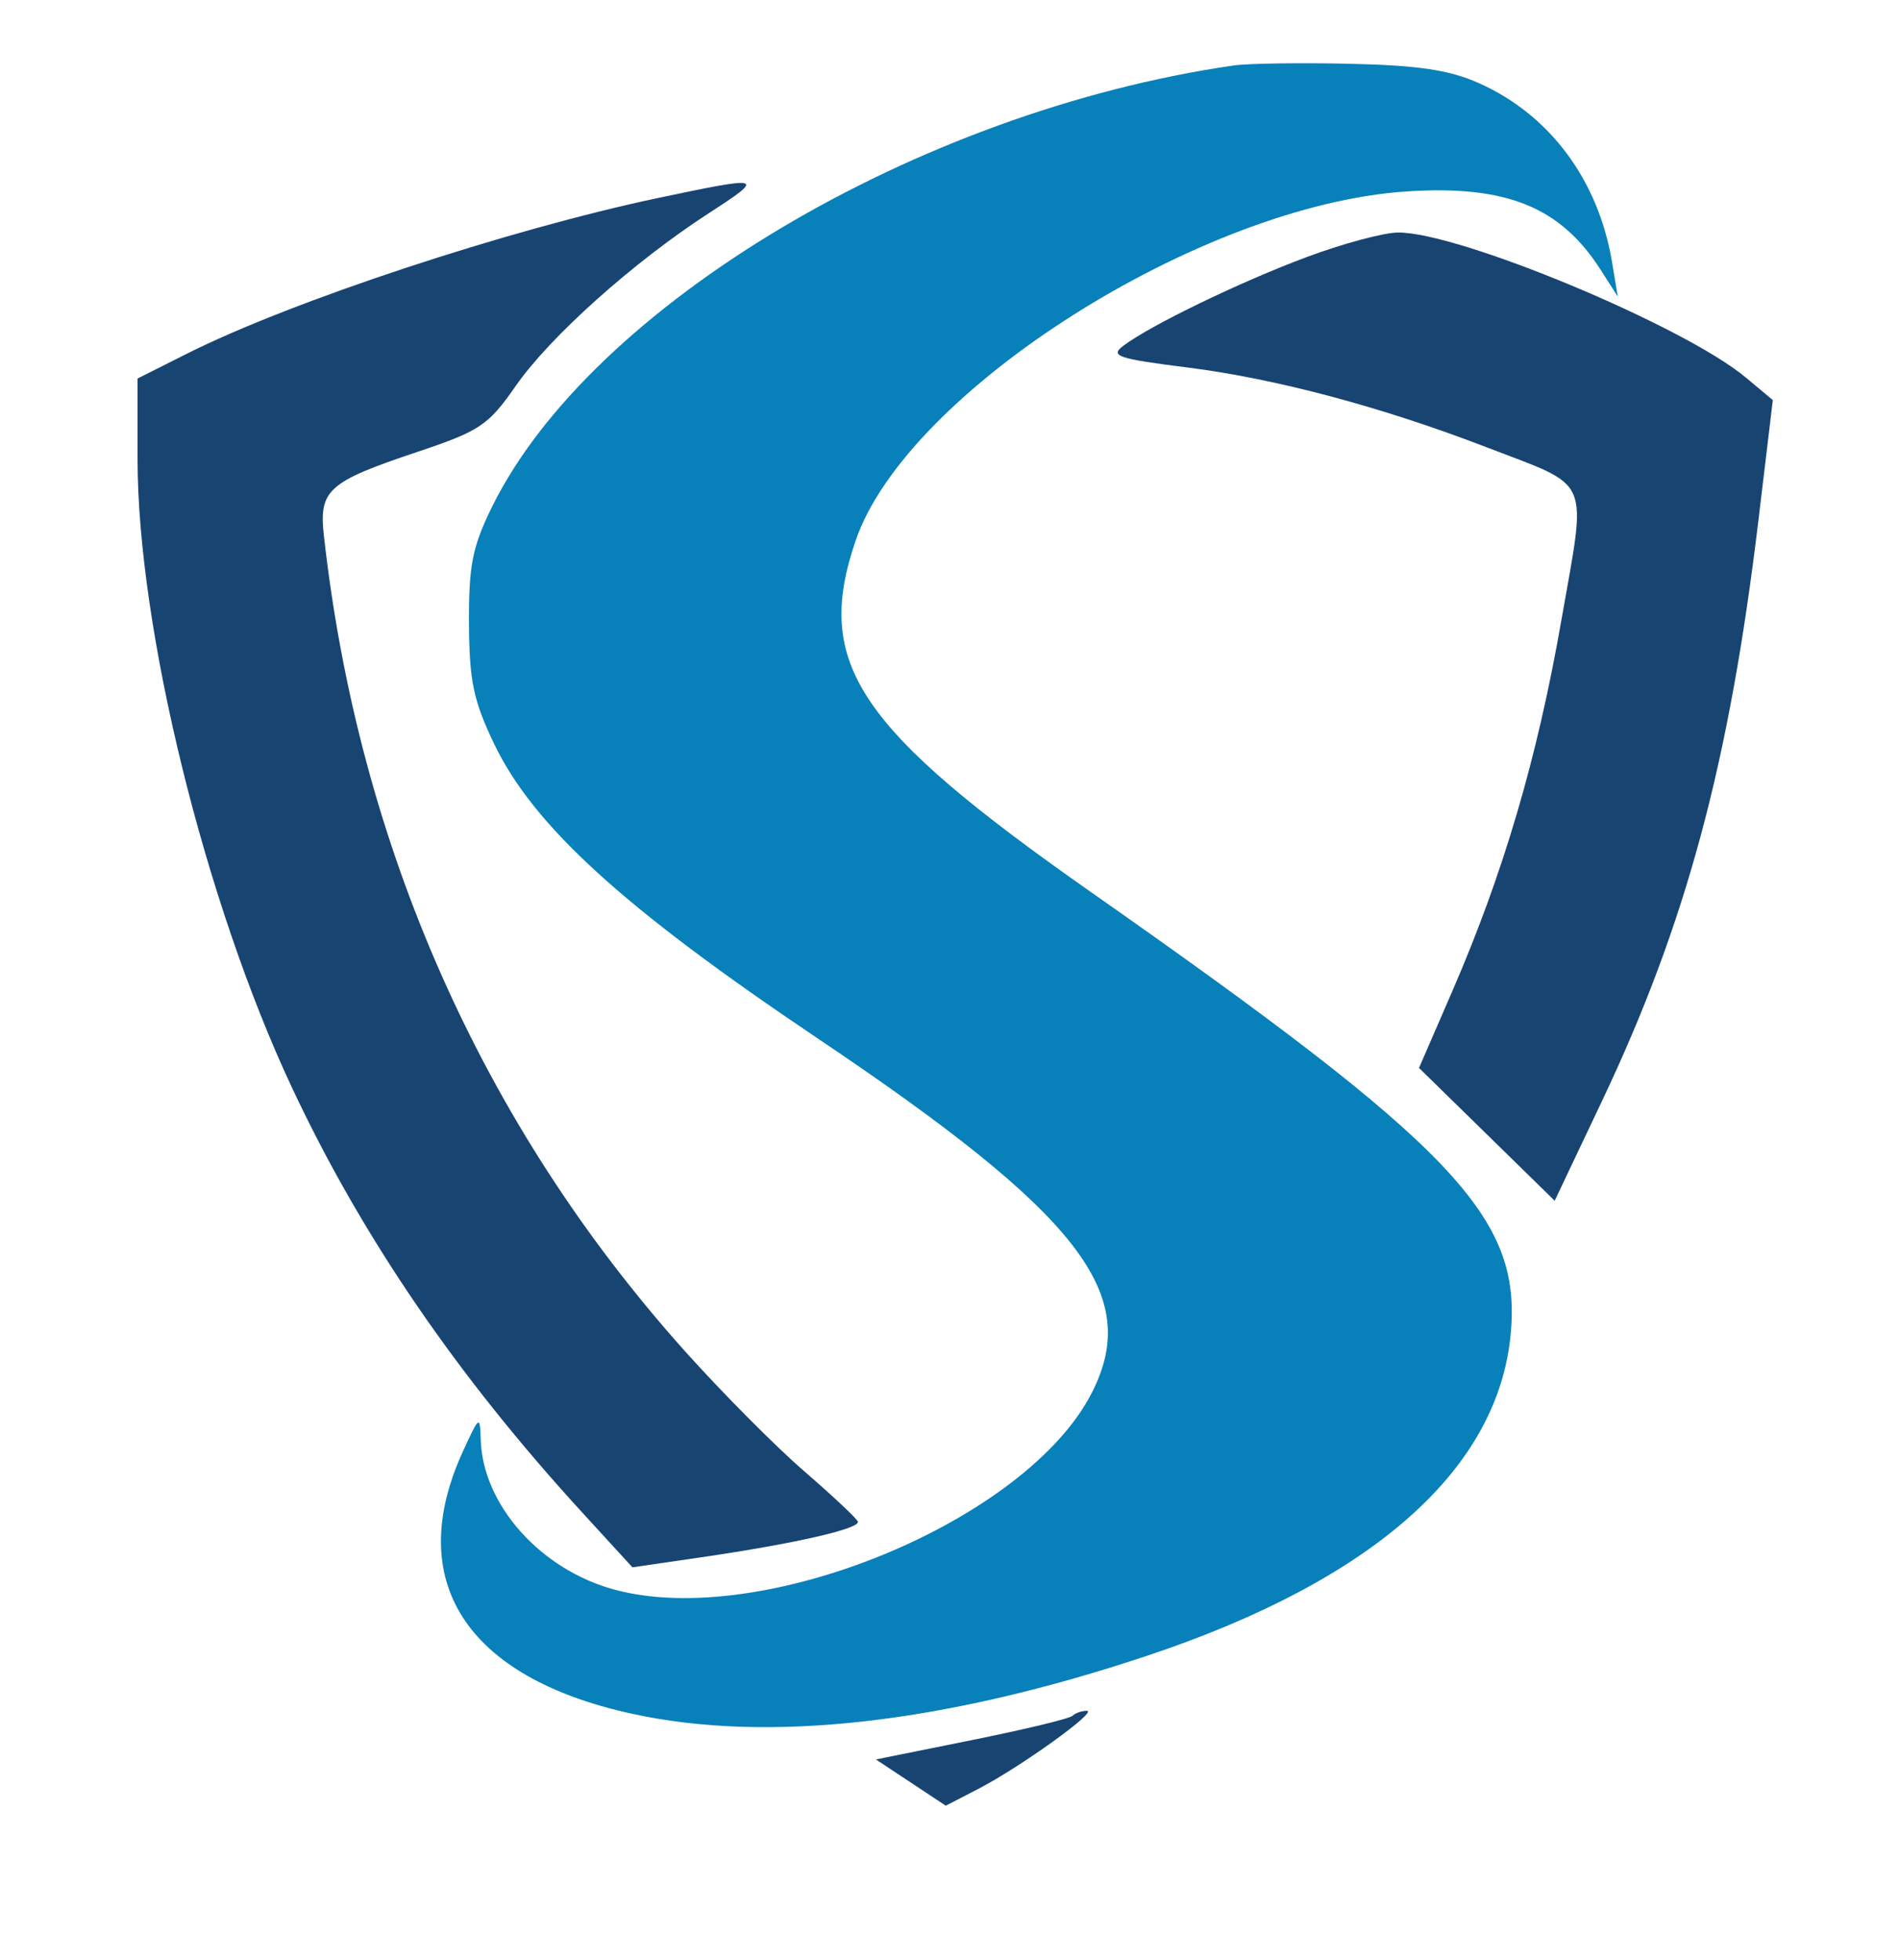 <svg xmlns="http://www.w3.org/2000/svg" width="221" height="228" viewBox="0 0 221 228" version="1.1">
	<style>
		.cls0 { fill: #0880ba; }
		.cls1 { fill: #184472; }
	</style>
	<path d="M 143.500 7.615 C 106.734 12.928, 68.714 35.569, 57.210 59 C 54.942 63.619, 54.516 65.781, 54.551 72.500 C 54.585 79.197, 55.060 81.477, 57.463 86.500 C 62.038 96.059, 72.492 105.585, 95.030 120.732 C 125.729 141.364, 132.842 150.548, 126.997 162.005 C 119.397 176.903, 88.743 189.556, 71.500 184.912 C 62.866 182.586, 56.134 175.036, 55.916 167.434 C 55.835 164.605, 55.761 164.654, 53.865 168.779 C 46.942 183.847, 54.146 195.087, 73.446 199.328 C 89.285 202.808, 109.833 200.489, 133.594 192.538 C 159.766 183.780, 174.295 170.870, 175.725 155.101 C 176.954 141.540, 169.305 133.496, 126.927 103.788 C 99.689 84.692, 94.652 77.182, 99.514 62.912 C 105.433 45.542, 139.641 23.844, 163.588 22.270 C 175.198 21.507, 181.498 24.054, 186.199 31.411 L 188.173 34.500 187.507 30.500 C 185.918 20.945, 180.265 13.344, 172.011 9.665 C 168.586 8.138, 164.973 7.598, 157 7.418 C 151.225 7.288, 145.150 7.376, 143.500 7.615" class="cls0" />
	<path d="M 76.644 23.007 C 59.097 26.705, 33.925 35.019, 21.750 41.139 L 16 44.029 16 53.383 C 16 73.043, 23.823 104.899, 33.955 126.500 C 42.079 143.820, 53.116 159.981, 67.696 175.904 L 73.560 182.308 81.530 181.146 C 92.473 179.550, 100.111 177.805, 99.778 176.977 C 99.625 176.597, 96.800 173.949, 93.500 171.094 C 90.200 168.238, 83.990 161.986, 79.701 157.201 C 56.093 130.863, 41.689 98.343, 37.674 62.311 C 37.081 56.997, 38.131 56.053, 48.500 52.580 C 55.846 50.120, 56.786 49.489, 60 44.873 C 63.974 39.164, 73.686 30.474, 82.405 24.825 C 89.083 20.499, 88.868 20.431, 76.644 23.007 M 152 29.897 C 144.248 32.790, 133.865 37.812, 130.679 40.208 C 129.069 41.419, 129.943 41.714, 138.215 42.759 C 148.405 44.046, 160.803 47.357, 172.890 52.018 C 185.277 56.795, 184.579 55.178, 181.600 72.217 C 178.802 88.219, 174.859 101.615, 168.908 115.334 L 165.053 124.222 172.944 131.945 L 180.835 139.669 186.330 128.084 C 196.121 107.440, 201.142 88.804, 204.532 60.518 L 206.208 46.537 203.064 43.912 C 195.849 37.889, 169.547 26.938, 162.562 27.049 C 160.878 27.075, 156.125 28.357, 152 29.897 M 124.753 199.581 C 124.433 199.900, 119.157 201.173, 113.027 202.409 L 101.882 204.656 105.946 207.346 L 110.010 210.035 113.755 208.100 C 118.672 205.559, 127.796 199, 126.413 199 C 125.819 199, 125.072 199.261, 124.753 199.581" stroke="none" class="cls1" fill-rule="evenodd"/>
</svg>